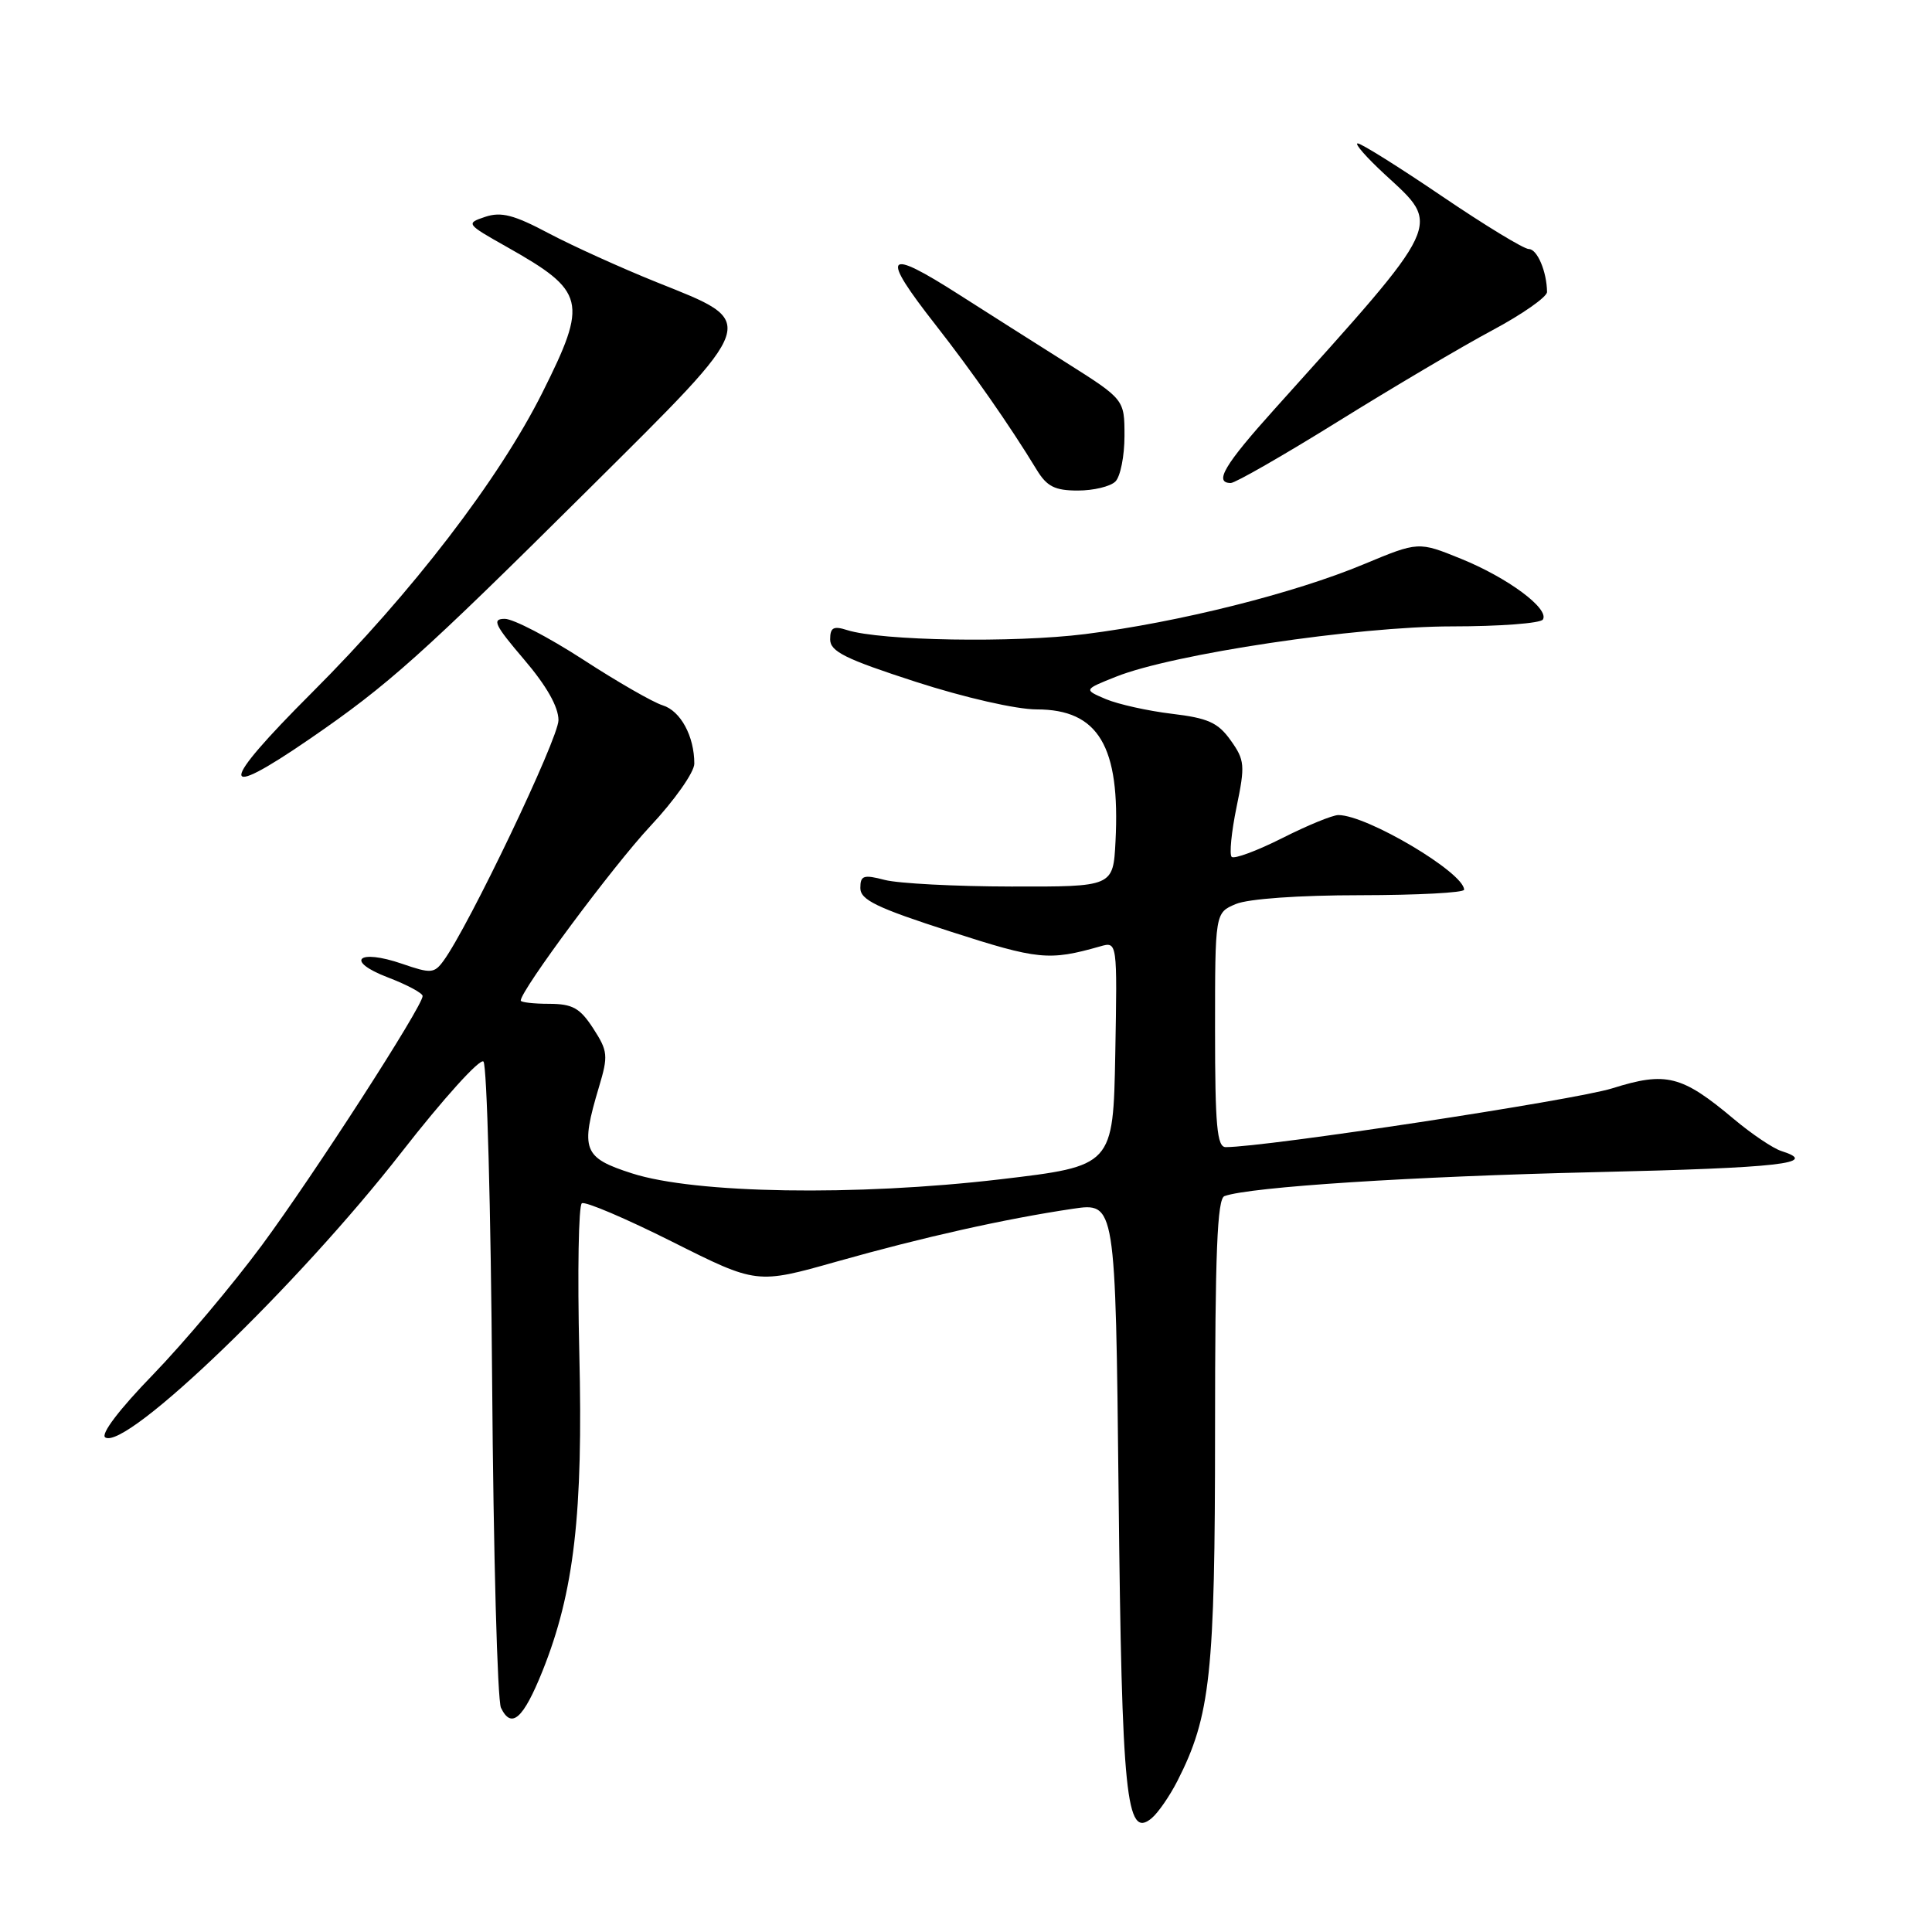 <?xml version="1.0" encoding="UTF-8" standalone="no"?>
<!DOCTYPE svg PUBLIC "-//W3C//DTD SVG 1.1//EN" "http://www.w3.org/Graphics/SVG/1.1/DTD/svg11.dtd" >
<svg xmlns="http://www.w3.org/2000/svg" xmlns:xlink="http://www.w3.org/1999/xlink" version="1.1" viewBox="0 0 256 256">
 <g >
 <path fill="currentColor"
d=" M 156.00 236.01 C 160.40 227.38 161.00 221.80 161.00 189.57 C 161.00 165.97 161.29 158.83 162.25 158.49 C 165.60 157.27 187.17 155.88 211.25 155.32 C 235.96 154.75 241.20 154.15 236.02 152.51 C 234.93 152.16 232.12 150.27 229.77 148.30 C 222.84 142.48 220.78 141.96 213.63 144.21 C 208.67 145.77 167.72 152.00 162.41 152.00 C 161.26 152.00 161.00 149.15 161.00 136.48 C 161.00 120.95 161.00 120.95 163.75 119.79 C 165.38 119.10 172.08 118.62 180.25 118.62 C 187.81 118.61 194.00 118.29 194.00 117.89 C 194.00 115.64 181.14 108.00 177.34 108.00 C 176.57 108.00 173.21 109.38 169.87 111.07 C 166.53 112.75 163.53 113.86 163.20 113.54 C 162.88 113.21 163.17 110.24 163.85 106.94 C 165.00 101.40 164.94 100.72 163.07 98.10 C 161.40 95.75 160.07 95.15 155.28 94.58 C 152.10 94.20 148.17 93.32 146.54 92.64 C 143.58 91.38 143.58 91.38 147.87 89.67 C 155.38 86.66 179.84 83.00 192.40 83.00 C 198.72 83.00 204.13 82.59 204.44 82.09 C 205.33 80.66 199.78 76.55 193.59 74.04 C 187.95 71.75 187.95 71.75 180.72 74.76 C 171.48 78.62 156.17 82.46 143.79 84.02 C 134.30 85.21 116.72 84.91 112.25 83.49 C 110.44 82.91 110.00 83.15 110.00 84.72 C 110.00 86.33 112.01 87.32 121.33 90.34 C 127.82 92.44 134.67 94.00 137.37 94.00 C 145.55 94.00 148.46 98.89 147.81 111.50 C 147.50 117.50 147.50 117.50 134.00 117.47 C 126.58 117.46 119.04 117.06 117.25 116.60 C 114.42 115.86 114.00 116.00 114.00 117.67 C 114.00 119.24 116.17 120.29 125.92 123.43 C 137.58 127.19 138.99 127.33 145.78 125.40 C 148.05 124.75 148.05 124.75 147.78 139.63 C 147.50 154.50 147.50 154.50 132.50 156.27 C 113.41 158.51 92.11 158.17 83.75 155.48 C 77.26 153.40 76.87 152.38 79.37 144.02 C 80.61 139.88 80.55 139.28 78.61 136.28 C 76.85 133.57 75.88 133.02 72.75 133.01 C 70.69 133.01 69.00 132.81 69.00 132.58 C 69.00 131.22 81.23 114.76 86.15 109.49 C 89.37 106.06 92.00 102.32 92.00 101.19 C 92.00 97.55 90.18 94.19 87.81 93.46 C 86.54 93.07 81.77 90.33 77.22 87.37 C 72.66 84.42 68.01 82.00 66.89 82.00 C 65.15 82.00 65.52 82.79 69.42 87.36 C 72.41 90.86 74.00 93.65 74.00 95.43 C 74.00 97.86 62.08 122.81 58.76 127.32 C 57.54 128.99 57.09 129.02 53.29 127.71 C 47.40 125.68 45.66 127.32 51.39 129.51 C 53.93 130.48 56.00 131.59 56.00 131.98 C 56.00 133.34 41.64 155.60 34.70 165.00 C 30.84 170.22 24.34 177.94 20.27 182.15 C 15.81 186.74 13.29 190.06 13.95 190.47 C 16.73 192.19 39.50 170.28 53.22 152.66 C 58.72 145.60 63.60 140.20 64.06 140.66 C 64.52 141.12 65.04 160.18 65.21 183.00 C 65.38 205.82 65.91 225.31 66.38 226.29 C 67.76 229.16 69.33 227.77 71.88 221.43 C 76.08 210.95 77.28 200.58 76.76 179.22 C 76.51 168.61 76.66 159.71 77.10 159.44 C 77.55 159.16 82.94 161.46 89.10 164.55 C 100.28 170.16 100.28 170.16 110.89 167.16 C 122.36 163.92 133.20 161.50 142.15 160.17 C 147.81 159.33 147.81 159.33 148.22 197.92 C 148.65 238.17 149.22 243.73 152.59 240.93 C 153.45 240.22 154.98 238.00 156.00 236.01 Z  M 41.07 97.89 C 51.45 90.76 55.83 86.84 77.89 64.93 C 100.91 42.06 100.65 42.86 87.00 37.39 C 82.33 35.51 75.90 32.60 72.72 30.92 C 68.11 28.47 66.41 28.03 64.30 28.73 C 61.70 29.60 61.75 29.67 67.18 32.73 C 77.60 38.61 77.92 39.93 71.88 52.00 C 66.12 63.51 54.59 78.53 41.36 91.75 C 28.95 104.15 28.85 106.29 41.07 97.89 Z  M 147.80 63.80 C 148.46 63.14 149.00 60.42 149.00 57.77 C 149.00 52.93 149.00 52.93 141.25 48.03 C 136.99 45.34 130.63 41.31 127.13 39.07 C 117.23 32.74 116.57 33.60 124.01 43.10 C 128.80 49.22 133.78 56.35 137.37 62.25 C 138.72 64.47 139.78 65.00 142.82 65.00 C 144.90 65.00 147.14 64.46 147.80 63.80 Z  M 177.34 55.82 C 184.58 51.32 193.76 45.89 197.75 43.76 C 201.74 41.63 204.99 39.34 204.99 38.69 C 204.96 35.99 203.69 33.00 202.58 33.00 C 201.92 33.00 196.75 29.85 191.07 26.00 C 185.40 22.15 180.37 19.00 179.90 19.00 C 179.43 19.00 181.06 20.86 183.52 23.13 C 191.02 30.04 191.46 29.11 168.91 54.18 C 162.23 61.60 160.81 64.00 163.09 64.00 C 163.68 64.00 170.10 60.32 177.34 55.82 Z "/>
</g>
</svg>